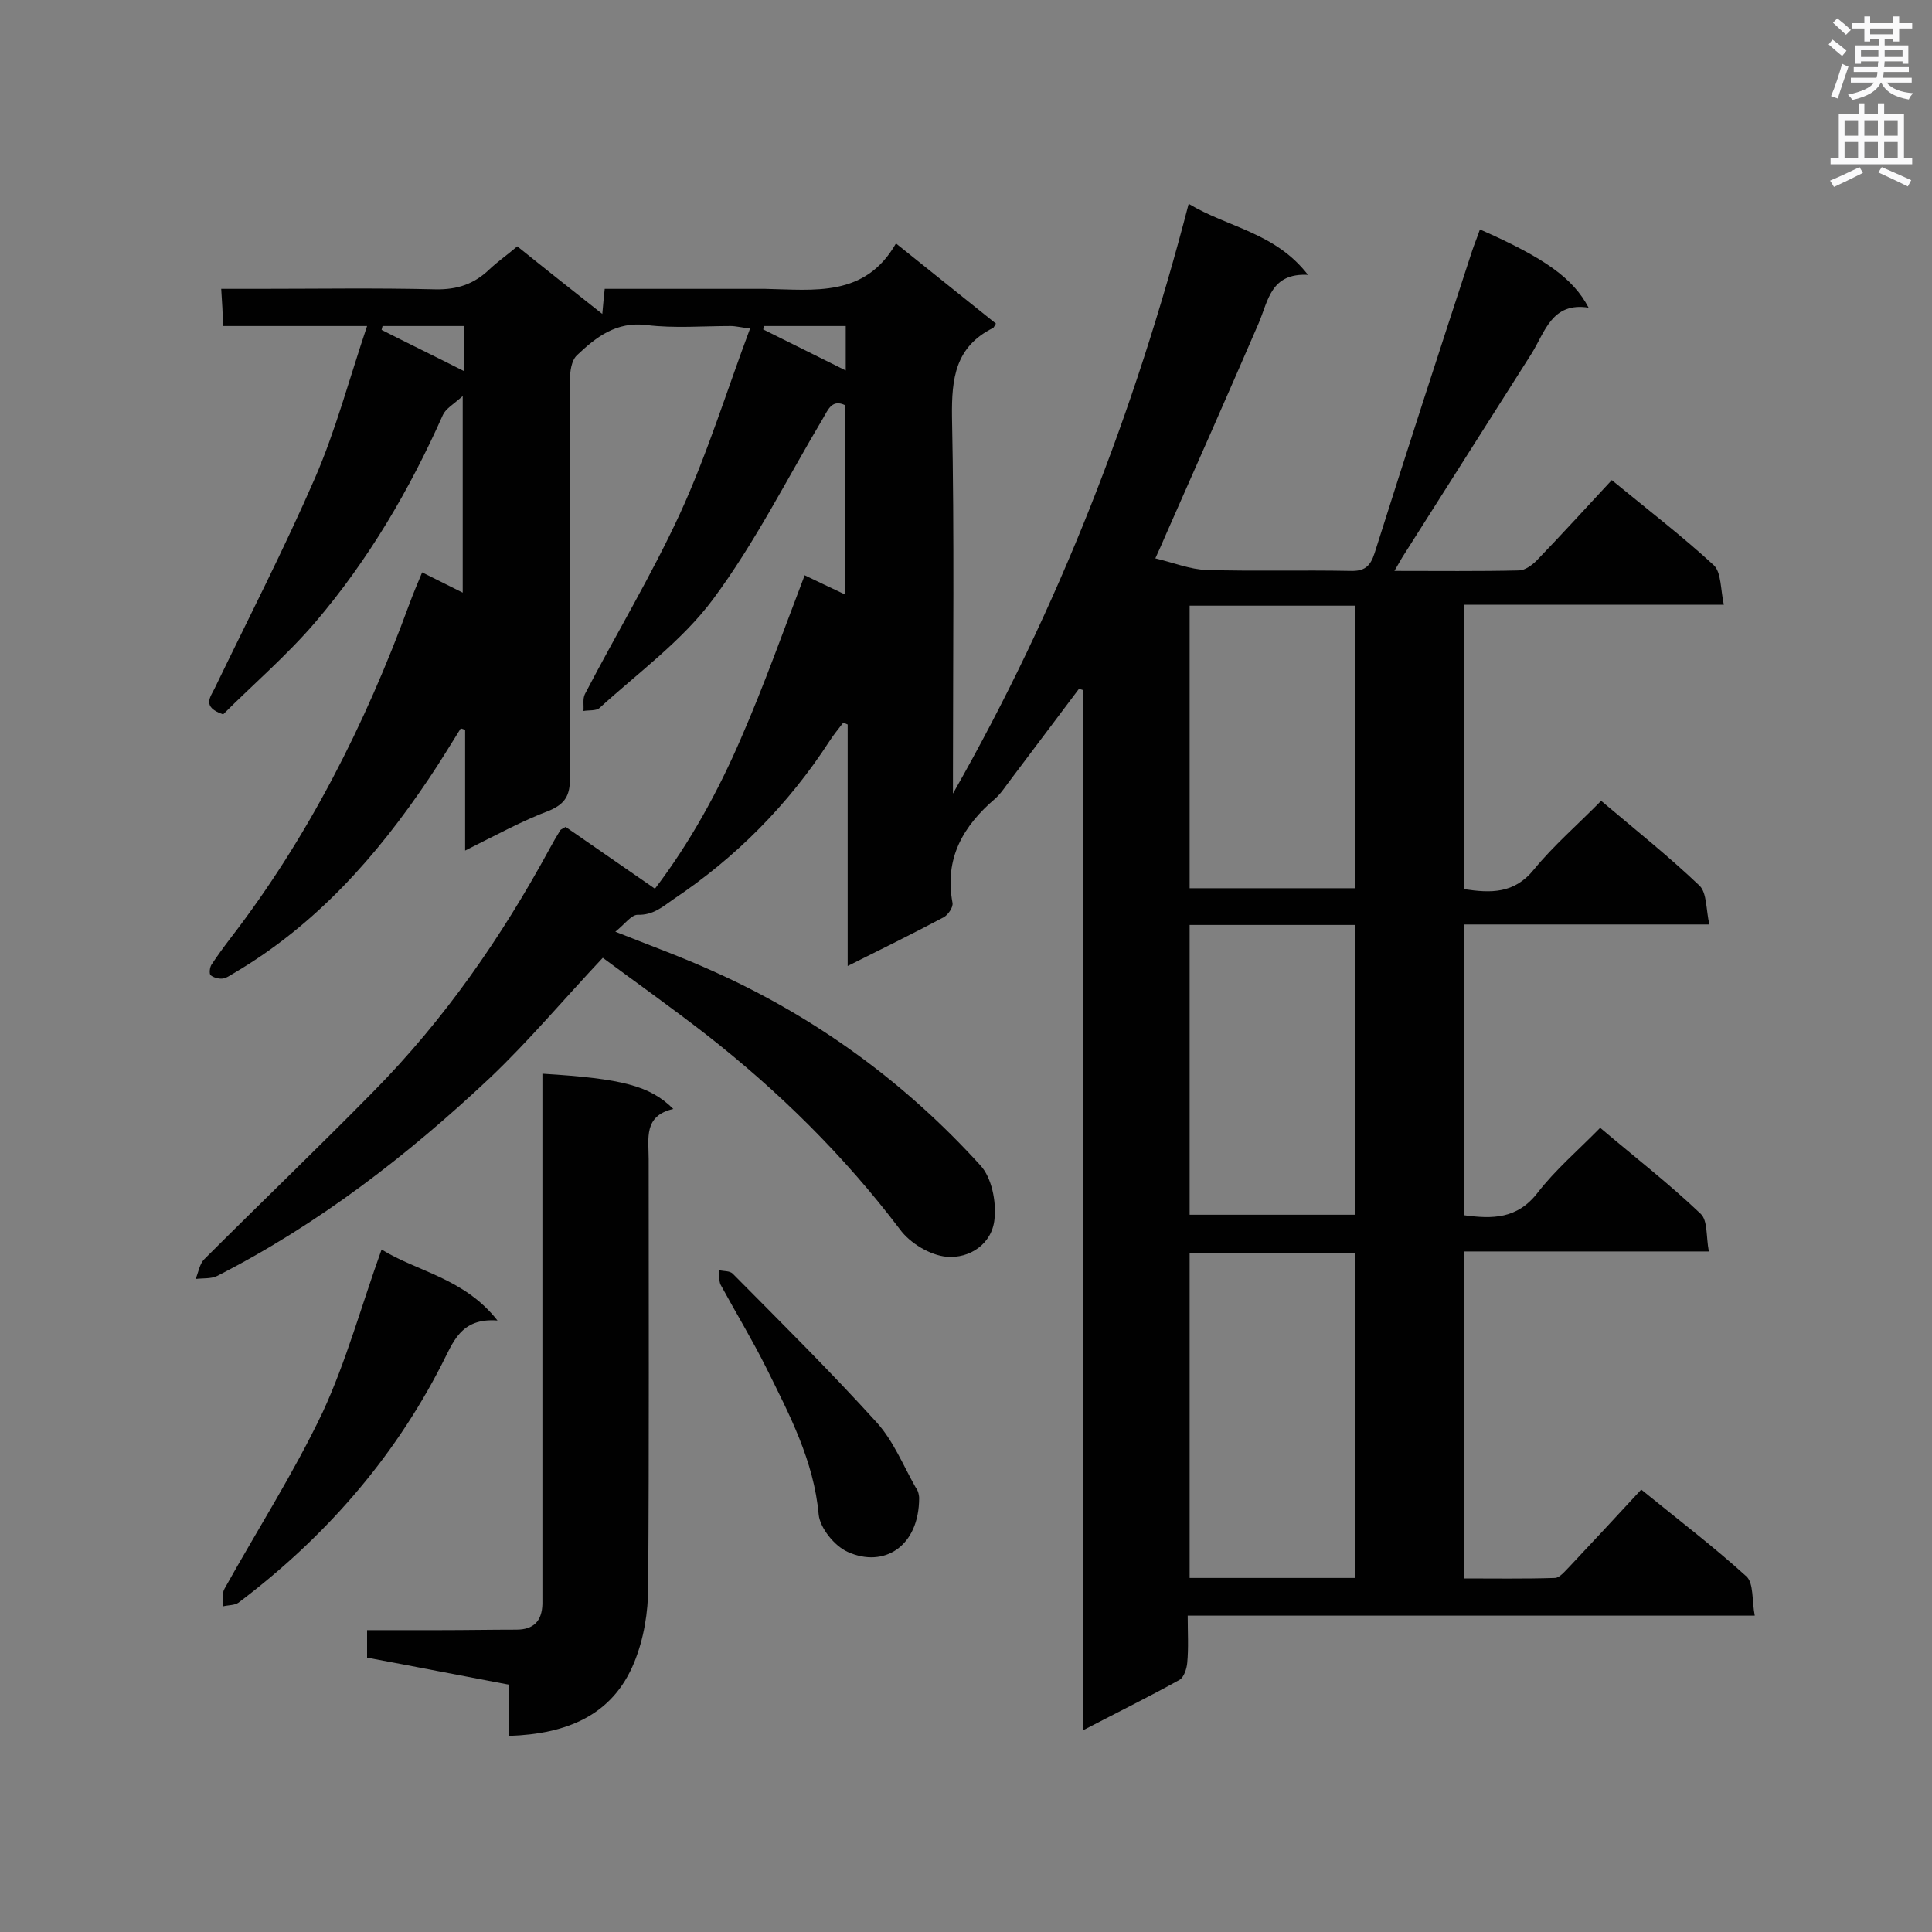 <svg enable-background="new 0 0 400 400" viewBox="0 0 400 400" xmlns="http://www.w3.org/2000/svg"><rect x="0" y="0" width="400" height="400" fill="#808080" stroke="none"/><g fill="#010101"><path d="m96.3 176.1c0-8.9 0-16.9 0-25-.3-.1-.6-.2-.9-.3-2.2 3.5-4.3 7-6.6 10.4-10.8 16.1-23.4 30.3-40.4 40.3-.7.4-1.5 1-2.3 1.1s-1.9-.2-2.5-.7c-.3-.3-.2-1.6.2-2.2 1.2-1.8 2.5-3.6 3.8-5.3 16.2-21 28-44.4 37.1-69.2.8-2.2 1.7-4.3 2.7-6.7l8.4 4.2c0-13.4 0-26.3 0-40.7-1.9 1.7-3.5 2.6-4.1 3.9-6.9 15.5-15.4 30-26.4 42.9-5.9 6.9-12.9 12.9-19.1 19.1-4.4-1.5-2.7-3.5-1.8-5.3 7-14.5 14.4-28.9 20.8-43.6 4.3-9.9 7.1-20.5 10.8-31.5-10.3 0-19.8 0-29.8 0-.1-2.7-.2-4.9-.4-7.7h7.6c12.2 0 24.4-.2 36.7.1 4.6.1 8.1-1.1 11.3-4.2 1.7-1.6 3.6-2.9 5.7-4.7 5.7 4.6 11.4 9.1 17.6 14 .2-2.1.3-3.5.5-5.2h30.6 2.6c10.2.2 20.7 1.8 27.1-9.4 7.5 6 14.1 11.3 20.7 16.6-.3.4-.4.8-.6.9-7.8 3.9-8.6 10.4-8.5 18.4.5 24.4.2 48.9.2 73.3v4.7c21.8-38.3 37.6-78.9 48.8-122.1 8.1 4.9 17.9 5.9 24.7 14.7-7.7-.4-8.2 5.3-10.2 10-6.4 14.8-12.9 29.5-19.4 44.2-.5 1.2-1 2.3-2 4.5 3.8.9 7.2 2.3 10.6 2.4 9.9.3 19.8 0 29.7.2 3 .1 4.2-.9 5.1-3.7 6.6-20.9 13.4-41.8 20.2-62.6.5-1.5 1.1-2.9 1.6-4.4 13.4 5.9 19.3 10.1 22.5 16.2-7.6-1.2-9 5-11.8 9.5-8.8 13.9-17.6 27.7-26.4 41.6-.6.9-1.1 1.9-2 3.4 9 0 17.4.1 25.8-.1 1.2 0 2.7-1.1 3.6-2 5.2-5.4 10.3-11 15.6-16.7 7.8 6.4 14.7 11.7 21.1 17.6 1.6 1.5 1.4 5 2.1 8.2-18.3 0-35.8 0-53.7 0v58.9c5.4.8 10.3 1 14.4-4.1 4.1-5 9.1-9.3 13.9-14.2 7.1 6 14 11.5 20.4 17.6 1.5 1.5 1.3 4.9 2 8-17.5 0-34.1 0-50.8 0v60.2c5.9.8 11 .8 15.2-4.6 3.7-4.8 8.4-8.8 13-13.5 7.2 6.1 14.3 11.6 20.8 17.8 1.5 1.4 1.1 4.7 1.7 7.8-17.3 0-33.8 0-50.7 0v67.7c6.1 0 12.5.1 18.8-.1 1 0 2.1-1.4 3-2.3 5-5.3 9.9-10.6 14.9-16 8 6.5 15.2 12 21.8 18 1.5 1.4 1.1 5 1.7 8.1-39.5 0-78.2 0-117.4 0 0 3.5.2 6.7-.1 9.8-.1 1.2-.7 3-1.6 3.5-6.3 3.5-12.8 6.7-19.9 10.4 0-72.2 0-143.7 0-215.3-.3-.1-.6-.2-.9-.3-4.7 6.2-9.3 12.4-14 18.6-1.1 1.4-2 2.9-3.3 4.1-6.7 5.7-10.6 12.4-8.9 21.6.2.9-.9 2.5-1.8 3-6.4 3.4-12.9 6.6-19.9 10.1 0-17.1 0-33.5 0-50-.3-.1-.6-.3-.9-.4-1 1.3-2 2.5-2.9 3.9-8.5 13.1-19.3 24-32.3 32.7-2.3 1.6-4.2 3.3-7.4 3.2-1.3 0-2.7 2-4.6 3.5 7.3 2.9 13.9 5.3 20.3 8.2 21.2 9.5 39.7 23 55.3 40.2 2.3 2.5 3.3 7.4 2.9 11.1-.5 5.2-5.2 8.2-9.9 7.8-3.4-.3-7.6-2.8-9.7-5.7-11.6-15.3-25.1-28.6-40.2-40.4-7.1-5.5-14.4-10.7-21.3-15.8-8 8.5-15.2 17.1-23.3 24.8-17.1 16.1-35.6 30.4-56.6 41.1-1.3.6-2.9.4-4.4.6.6-1.4.8-3.1 1.8-4.1 11.6-11.6 23.5-23 35-34.7 14.7-14.9 26.5-31.9 36.5-50.3.7-1.3 1.4-2.5 2.2-3.8.1-.2.5-.3 1.1-.7 5.9 4.1 12 8.3 18.5 12.8 7.3-9.6 13.1-20.2 17.8-31.1 4.8-11 8.8-22.3 13.2-33.8 2.5 1.2 5.2 2.5 8.4 4 0-13.3 0-26.2 0-39.2-2.7-1.3-3.5.8-4.6 2.7-7.5 12.6-14.1 25.8-22.8 37.5-6.4 8.6-15.5 15.2-23.5 22.5-.7.6-2.2.4-3.3.6.1-1.2-.2-2.5.3-3.5 6.5-12.5 13.8-24.6 19.7-37.4 5.6-12.2 9.6-25.2 14.5-38.3-1.9-.2-3-.5-4-.5-5.8 0-11.7.5-17.4-.2-6.3-.8-10.5 2.5-14.5 6.3-1.1 1.1-1.4 3.3-1.4 5.1-.1 27.5-.1 55 0 82.5 0 3.5-1 5.2-4.2 6.6-5.6 2.1-11.1 5.1-17.5 8.3zm184.2 150.6c0-22.7 0-44.9 0-67.2-11.6 0-22.8 0-34.2 0v67.2zm-34.2-135.2v60h34.3c0-20.1 0-39.9 0-60-11.5 0-22.8 0-34.3 0zm0-66.1v58.5h34.2c0-19.7 0-39 0-58.5-11.5 0-22.6 0-34.2 0zm-88.1-57.9c-.1.2-.1.5-.2.7 5.6 2.8 11.3 5.6 17.1 8.5 0-3.6 0-6.4 0-9.2-5.9 0-11.4 0-16.9 0zm-62.2 0c-6 0-11.4 0-16.8 0-.1.3-.1.5-.2.8 5.5 2.8 11.1 5.5 17 8.5 0-3.7 0-6.4 0-9.3z"/><path d="m105.4 359.4c0-3.6 0-7 0-10.6-10.1-1.9-19.7-3.8-29.4-5.6 0-2 0-3.5 0-5.7h15.2c5.2 0 10.5-.1 15.7-.1 3.6 0 5.3-1.8 5.4-5.3 0-1.3 0-2.6 0-3.9 0-33.6 0-67.1 0-100.7 0-1.7 0-3.4 0-5.2 16.5 1 22.3 2.5 27.1 7.3-6.2 1.4-5.1 6.1-5.1 10.4 0 29.5.1 59-.1 88.5 0 5.3-.9 10.8-2.9 15.7-4.5 11-14 14.8-25.9 15.2z"/><path d="m79 258.7c7.4 4.6 17.1 5.9 24 14.7-7.7-.6-9.2 4.6-11.6 9.2-10.1 19.7-24.4 35.9-42 49.2-.8.6-2.2.5-3.3.8.1-1.3-.2-2.7.4-3.7 6.8-12.2 14.3-23.9 20.3-36.5 4.9-10.6 8-22 12.2-33.7z"/><path d="m190.3 310.1c0 10.1-7.3 14.6-14.8 11.2-2.7-1.2-5.7-4.9-6-7.7-1-11.2-6.1-20.8-10.9-30.5-2.9-5.8-6.3-11.4-9.4-17.1-.4-.8-.2-2-.3-3 1 .2 2.2.1 2.8.7 10.1 10.2 20.3 20.3 29.9 30.9 3.4 3.8 5.4 8.8 8 13.4.6.7.7 1.9.7 2.1z"/></g><path d="m378.6 9.2.8-1c.9.7 1.9 1.4 2.9 2.3l-.9 1.1c-1.1-.9-2-1.7-2.8-2.4zm.5 10.7c.9-2.1 1.6-4.3 2.3-6.7.4.2.8.4 1.3.6-.7 2.1-1.5 4.3-2.2 6.6zm.4-15.2.9-.9c1 .8 2 1.6 2.8 2.4l-1 1c-1-.9-1.9-1.8-2.7-2.5zm12.5-1.3h1.2v1.4h2.7v1.1h-2.7v2.7h-1.2v-.5h-1.8v1.3h4.9v3.8h-1.2v-.5h-3.7c0 .4-.1.9-.1 1.2h5.1v1h-5.2c0 .5-.1.9-.2 1.2h6v1h-5.2c1.1 1.3 2.9 2 5.5 2.2-.4.4-.7.8-.9 1.3-2.9-.5-4.8-1.6-5.7-3.5h-.1c-.8 1.7-2.7 2.9-5.9 3.6-.2-.4-.6-.8-.9-1.1 2.8-.6 4.6-1.4 5.4-2.5h-4.8v-1h5.3c.1-.3.2-.7.2-1.2h-4.9v-1h5c0-.4 0-.8.1-1.2h-3.6v.5h-1.2v-3.8h4.9v-1.3h-1.8v.5h-1.2v-2.7h-2.6v-1.1h2.6v-1.4h1.2v1.4h4.7v-1.4zm-6.7 8.4h3.6c0-.4 0-.9 0-1.4h-3.6zm1.9-4.7h4.7v-1.2h-4.7zm6.7 3.3h-3.7v1.4h3.7z" fill="#fafafb"/><path d="m384.7 21.4h1.3v2.2h2.8v-2.2h1.3v2.2h4.1v9.1h1.7v1.3h-16.9v-1.3h1.7v-9.1h4.1v-2.2zm.3 13.2.7 1.2c-1.8.9-3.8 1.9-6 2.9-.2-.4-.5-.8-.8-1.3 2.4-1 4.4-2 6.1-2.8zm-3.1-6.5h2.8v-3.2h-2.8zm0 4.6h2.8v-3.3h-2.8zm4.1-4.6h2.8v-3.2h-2.8zm0 4.6h2.8v-3.3h-2.8zm3.6 1.9c2.1.9 4.1 1.8 6.1 2.7l-.7 1.3c-2.2-1.1-4.2-2-6.1-2.9zm3.3-9.7h-2.8v3.2h2.8zm-2.8 7.8h2.8v-3.3h-2.8z" fill="#fafafb"/></svg>